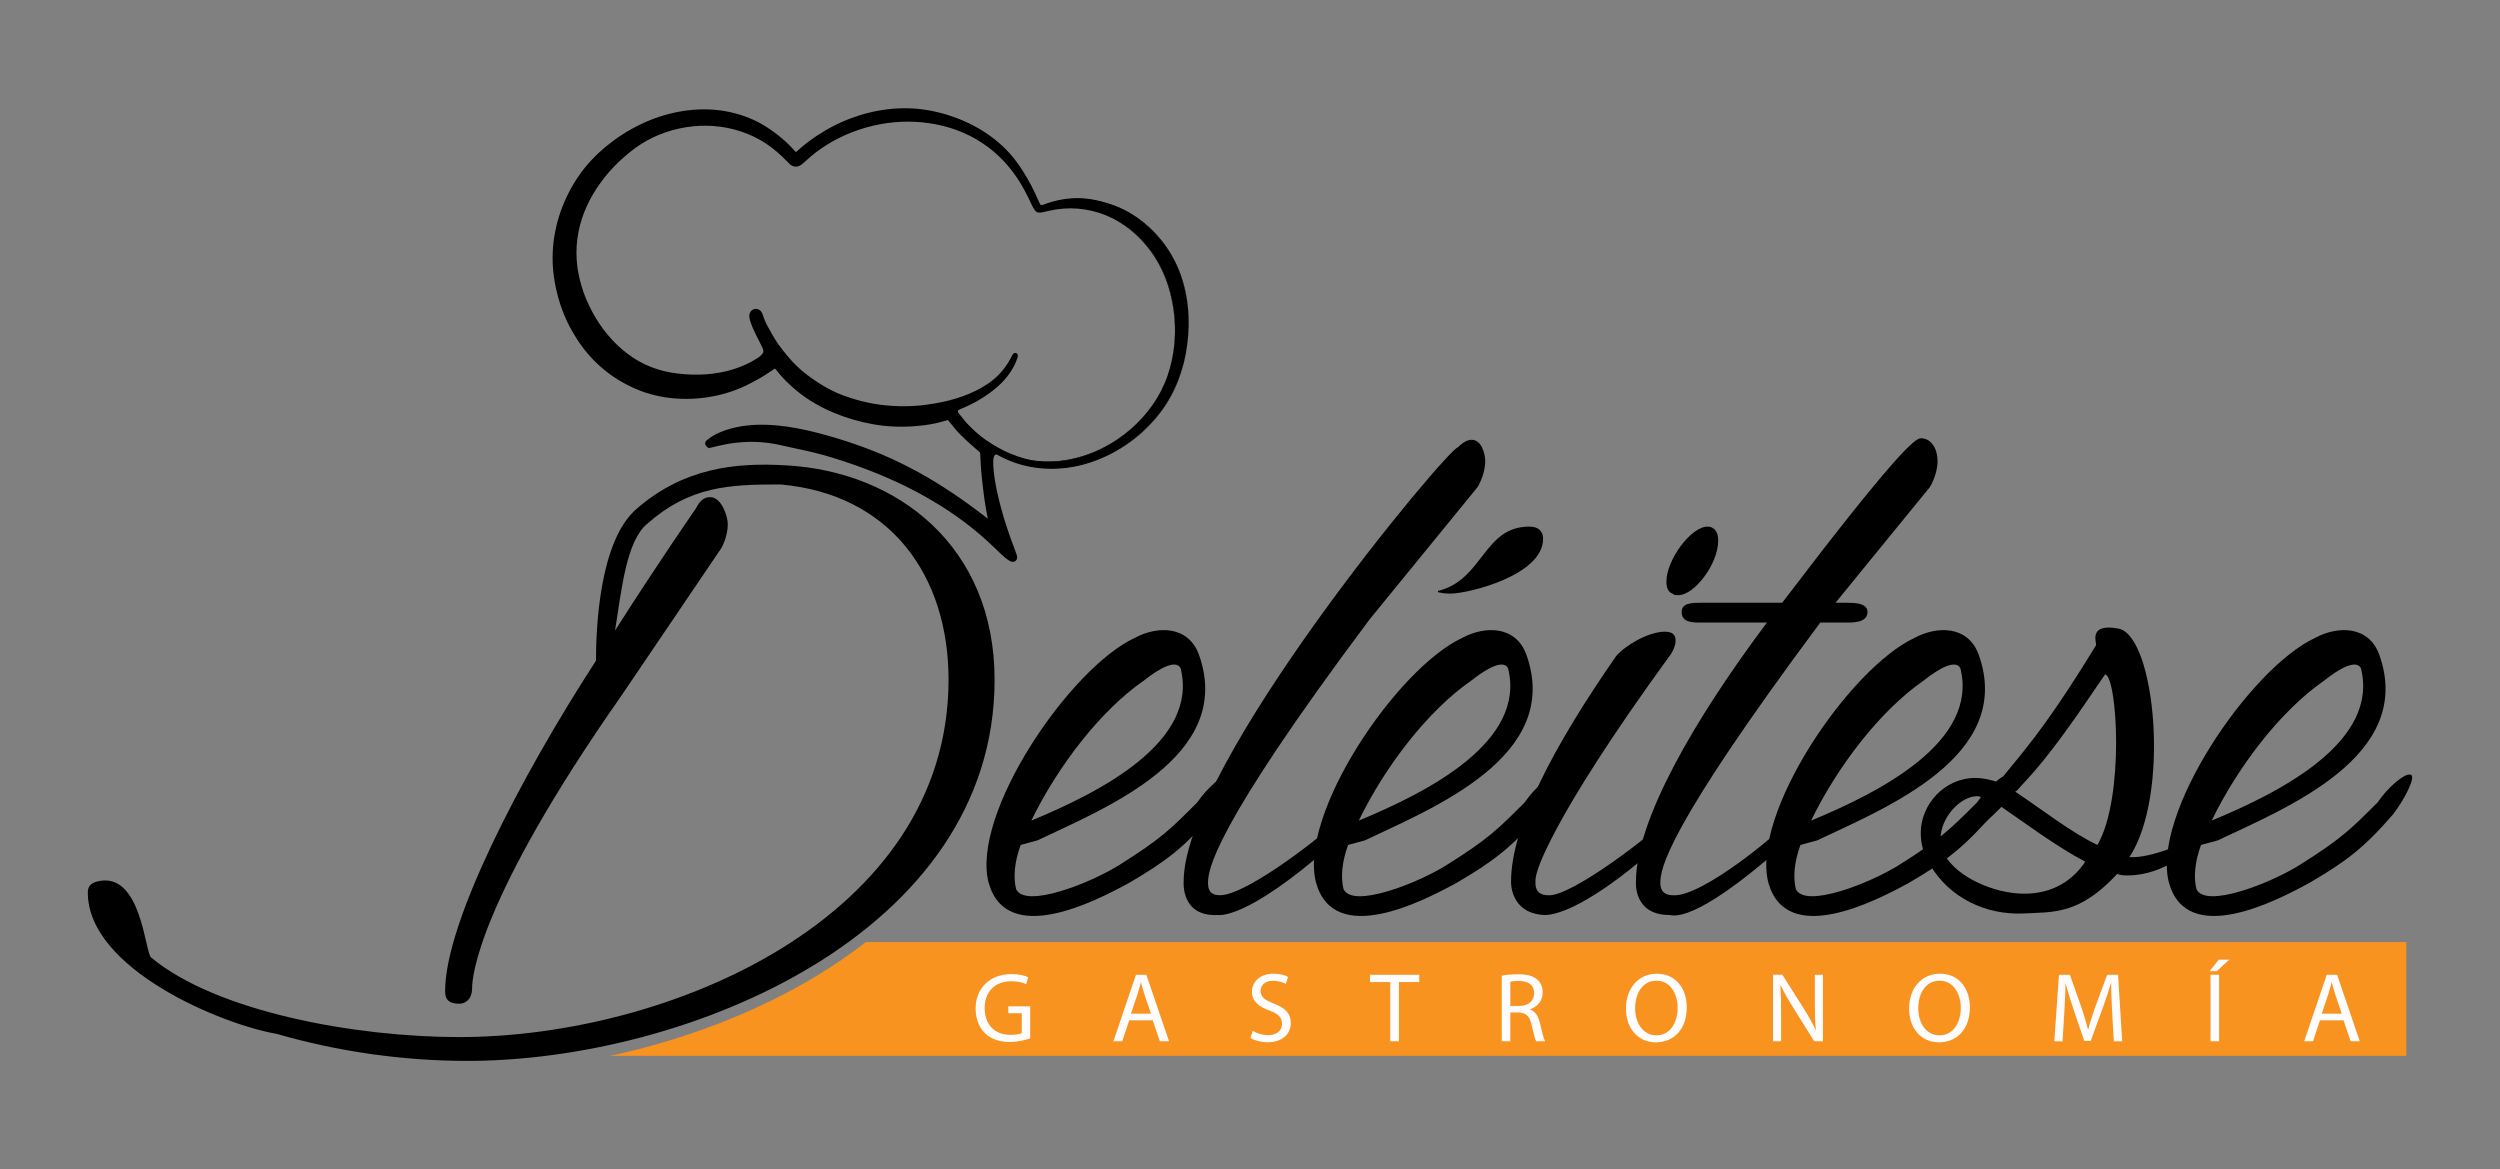 <?xml version="1.0" encoding="utf-8"?>
<!-- Generator: Adobe Illustrator 15.0.0, SVG Export Plug-In . SVG Version: 6.00 Build 0)  -->
<!DOCTYPE svg PUBLIC "-//W3C//DTD SVG 1.1//EN" "http://www.w3.org/Graphics/SVG/1.1/DTD/svg11.dtd">
<svg version="1.1" id="Capa_1" xmlns="http://www.w3.org/2000/svg" xmlns:xlink="http://www.w3.org/1999/xlink" x="0px" y="0px"
	 width="185.442px" height="86.721px" viewBox="0 0 185.442 86.721" enable-background="new 0 0 185.442 86.721"
	 xml:space="preserve">
<rect x="0" y="0" width="185.442" height="86.721" fill="#808080" stroke="none"/>
<g>
	<g>
		<path d="M91.302,57.478c0.339,0.227-0.565,1.922-1.355,2.937c-2.146,2.486-3.502,3.503-6.214,5.085
			c-2.486,1.356-9.039,4.746-10.394,0c-1.356-5.085,5.987-15.93,10.846-18.19c1.694-0.903,3.954-0.903,4.745,1.243
			c2.711,7.57-7.005,11.412-11.977,13.784c-0.452,0.113-0.79,0.225-1.243,0.337c-0.452,1.244-0.564,2.374-0.339,3.278
			c0.678,1.469,5.537-0.452,7.683-1.808c3.05-1.921,3.729-2.598,5.762-4.632C89.495,58.495,90.851,57.252,91.302,57.478z
			 M76.501,60.867c5.198-2.146,12.429-5.874,11.073-11.298c-0.339-0.678-1.581,0-2.712,0.904
			C81.586,52.733,78.422,56.914,76.501,60.867z"/>
		<path d="M89.607,65.5c0,0.792,0.451,0.904,0.903,0.904c2.034,0,8.136-4.858,8.136-5.084c0.113-0.112,0.791-0.226,0.791,0.113
			c0.112,0.678-0.791,1.356-0.791,1.356c-6.214,5.423-8.136,5.084-8.361,5.084c-2.712,0.113-2.485-2.486-2.485-2.486
			c0-8.7,19.659-32.2,20.336-32.2c0.452-0.452,0.79-0.565,1.017-0.565c0.791,0,1.017,1.129,1.017,1.582
			c0,1.017-0.564,1.921-0.564,1.921l-8.022,9.829C89.833,61.659,89.607,64.596,89.607,65.5z"/>
		<path d="M115.591,57.478c0.338,0.227-0.565,1.922-1.356,2.937c-2.147,2.486-3.502,3.503-6.214,5.085
			c-2.485,1.356-9.039,4.746-10.394,0c-1.355-5.085,5.989-15.93,10.847-18.19c1.694-0.903,3.954-0.903,4.745,1.243
			c2.71,7.57-7.005,11.412-11.977,13.784c-0.452,0.113-0.79,0.225-1.243,0.337c-0.452,1.244-0.566,2.374-0.339,3.278
			c0.678,1.469,5.536-0.452,7.683-1.808c3.05-1.921,3.729-2.598,5.761-4.632C113.783,58.495,115.14,57.252,115.591,57.478z
			 M100.791,60.867c5.198-2.146,12.429-5.874,11.072-11.298c-0.339-0.678-1.581,0-2.711,0.904
			C105.875,52.733,102.711,56.914,100.791,60.867z M107.57,44.033c-0.565,0-0.904-0.113-0.904-0.113c0-0.113,0-0.113,0.113-0.113
			c3.276-0.903,3.276-4.745,6.667-4.745c0.677,0,1.016,0.339,1.016,0.904C114.461,42.677,108.925,44.033,107.57,44.033z"/>
		<path d="M123.499,46.857c0.564,0,0.791,0.226,0.791,0.678s-0.339,1.017-0.453,1.129c-9.039,12.429-9.829,16.044-9.829,16.044
			c-0.113,0.339-0.113,0.565-0.113,0.791c0,0.792,0.564,0.904,0.903,0.904c1.695,0.226,8.135-4.858,8.135-5.084
			c0.227-0.112,0.452-0.112,0.565-0.112c0.112,0,0.226,0.112,0.226,0.225c0,0.452-0.792,1.356-0.792,1.356
			c-5.875,5.197-8.135,5.084-8.361,5.084c-2.597-0.114-2.485-2.486-2.485-2.486c0-4.067,3.163-10.056,7.795-16.722
			C120.562,47.875,122.255,46.857,123.499,46.857z M123.611,43.129c0-1.581,1.808-4.067,3.051-4.067c0.452,0,0.79,0.339,0.79,1.016
			c0,1.808-1.807,4.069-2.937,4.069c-0.226,0-0.338,0-0.453-0.114C123.725,43.92,123.611,43.581,123.611,43.129z"/>
		<path d="M143.722,34.204c0,1.017-0.566,1.921-0.566,1.921l-7.004,8.586h0.791c0.565,0,1.582,0,1.582,0.678
			c0,0.791-1.017,0.791-1.582,0.791h-1.921c-11.524,15.479-11.863,18.304-11.863,19.319c0,0.792,0.565,0.904,0.904,0.904
			c2.146,0.226,8.135-4.858,8.135-5.084c0.227-0.112,0.452-0.112,0.564-0.112c0.113,0,0.227,0.112,0.227,0.225
			c0,0.678-0.792,1.356-0.792,1.356c-6.666,5.875-8.135,5.084-8.361,5.084c-2.711,0-2.485-2.486-2.485-2.486
			c0-4.52,4.293-11.975,9.716-19.207h-4.858c-0.677,0-1.469,0-1.469-0.791c0-0.678,0.792-0.678,1.469-0.678h5.988
			c8.248-10.846,9.829-12.202,10.281-12.202C143.27,32.509,143.722,33.299,143.722,34.204z"/>
		<path d="M149.143,57.478c0.338,0.227-0.564,1.922-1.355,2.937c-2.147,2.486-3.503,3.503-6.214,5.085
			c-2.486,1.356-9.039,4.746-10.395,0c-1.356-5.085,5.988-15.93,10.846-18.19c1.695-0.903,3.955-0.903,4.746,1.243
			c2.71,7.57-7.005,11.412-11.977,13.784c-0.452,0.113-0.791,0.225-1.243,0.337c-0.452,1.244-0.564,2.374-0.339,3.278
			c0.678,1.469,5.536-0.452,7.683-1.808c3.05-1.921,3.729-2.598,5.762-4.632C147.335,58.495,148.691,57.252,149.143,57.478z
			 M134.342,60.867c5.198-2.146,12.429-5.874,11.072-11.298c-0.338-0.678-1.582,0-2.711,0.904
			C139.426,52.733,136.263,56.914,134.342,60.867z"/>
		<path d="M142.476,61.771c0-2.034,1.694-4.066,4.067-4.066c0.451,0,1.13,0.113,1.695,0.338c1.469-1.921,3.164-3.503,7.231-10.168
			c0.111-0.113-0.679-1.695,1.694-1.244c2.711,0.566,3.841,12.315,0.791,16.947c1.694,0.114,4.406-1.242,4.745-1.242
			c0.113,0,0.113,0,0.113,0.113c0,0.451-2.259,2.485-4.97,2.485c-0.226,0-0.565,0-0.791-0.114c-2.825,3.052-4.746,2.825-7.004,2.938
			c-2.712,0.114-5.424-1.129-6.892-3.615C142.701,63.353,142.476,62.674,142.476,61.771z M146.656,59.06
			c-1.242,0-2.712,1.582-2.712,3.163c0,0.227,0,0.339,0.113,0.565c0.791-1.017,2.034-2.374,3.164-3.616
			C146.995,59.172,146.883,59.06,146.656,59.06z M144.283,63.466c0.904,1.582,3.616,2.826,5.876,2.826
			c2.146,0,3.614-1.018,4.519-2.374c-2.147-1.13-4.406-2.824-6.214-4.067C146.995,61.319,145.414,62.674,144.283,63.466z
			 M149.481,58.721c2.034,1.356,4.18,3.05,6.1,3.953c2.036-3.501,1.47-12.539,0.566-12.652c-1.92,2.824-3.955,5.875-6.1,8.134
			C149.819,58.382,149.707,58.609,149.481,58.721z"/>
		<path d="M178.855,57.478c0.34,0.227-0.565,1.922-1.355,2.937c-2.147,2.486-3.502,3.503-6.214,5.085
			c-2.486,1.356-9.039,4.746-10.395,0c-1.355-5.085,5.989-15.93,10.846-18.19c1.696-0.903,3.956-0.903,4.746,1.243
			c2.712,7.57-7.004,11.412-11.976,13.784c-0.452,0.113-0.792,0.225-1.242,0.337c-0.453,1.244-0.565,2.374-0.34,3.278
			c0.677,1.469,5.536-0.452,7.683-1.808c3.05-1.921,3.727-2.598,5.761-4.632C177.048,58.495,178.403,57.252,178.855,57.478z
			 M164.055,60.867c5.197-2.146,12.428-5.874,11.072-11.298c-0.338-0.678-1.582,0-2.711,0.904
			C169.139,52.733,165.975,56.914,164.055,60.867z"/>
	</g>
	<g>
		<path fill="#F7931E" d="M64.225,69.881c-1.2,0.931-2.413,1.751-3.584,2.463c-4.493,2.733-9.856,4.786-15.375,5.976h133.227v-8.439
			H64.225z"/>
	</g>
	<g>
		<g>
			<g>
				<path d="M88.067,25.546c0.117-0.885,0.133-1.783,0.048-2.68c-0.042-0.445-0.114-0.89-0.212-1.333
					c-0.103-0.439-0.23-0.875-0.392-1.297c-0.165-0.424-0.355-0.839-0.581-1.237c-0.115-0.198-0.235-0.389-0.366-0.582
					c-0.058-0.083-0.131-0.184-0.197-0.276c-0.068-0.091-0.137-0.181-0.207-0.27c-0.572-0.704-1.242-1.33-2.002-1.834
					c-0.38-0.249-0.781-0.465-1.198-0.644c-0.202-0.086-0.408-0.162-0.619-0.229c-1.336-0.421-2.365-0.558-3.734-0.291
					c-1.913,0.377-1.11,0.967-2.1-0.964c-0.424-0.826-0.919-1.624-1.521-2.332c-1.215-1.42-2.875-2.394-4.647-2.941
					c-0.78-0.244-1.601-0.406-2.417-0.465c-2.627-0.19-5.289,0.66-7.44,2.181c-2.208,1.561-0.768,1.479-2.891-0.16
					c-0.511-0.393-1.038-0.744-1.619-1.024c-0.919-0.439-2.016-0.72-3.029-0.788c-3.233-0.22-6.425,1.246-8.643,3.507
					c-1.443,1.469-2.416,3.458-2.773,5.439c-0.179,0.991-0.205,2.015-0.063,3.039c0.137,1.01,0.414,2,0.815,2.938
					c0.206,0.468,0.442,0.922,0.709,1.36c0.233,0.384,0.499,0.758,0.783,1.108c1.075,1.323,2.467,2.287,4.068,2.861
					c2.257,0.808,5.078,0.606,7.233-0.432c1.334-0.642,1.938-1.139,2.202-1.303c0.302-0.189,0.462-0.02,0.66,0.23
					c0.388,0.495,0.793,0.901,1.268,1.313c0.776,0.676,1.672,1.219,2.615,1.628c0.942,0.408,1.934,0.712,2.952,0.902
					c1.014,0.189,1.9,0.226,2.949,0.169c0.527-0.033,1.216-0.119,1.724-0.243c0.262-0.065,0.403-0.106,0.691-0.19
					c0.204-0.056,0.322-0.064,0.478,0.084c0.102,0.096,0.596,0.73,0.702,0.851c0.107,0.117,0.22,0.234,0.334,0.348
					c0.396,0.393,0.807,0.752,1.228,1.117c0.522,0.454,0.057,0.131,0.631,4.169c0.06,0.426,0.308,1.702,0.338,1.884
					c0.03,0.188-0.012,0.291-0.21,0.163c-0.097-0.064-0.64-0.517-0.802-0.641c-0.335-0.262-0.678-0.523-1.02-0.776
					c-0.345-0.254-0.691-0.503-1.044-0.747c-1.502-1.039-3.089-1.969-4.751-2.749c-0.832-0.39-1.682-0.739-2.55-1.053
					c-0.87-0.312-1.739-0.586-2.621-0.832c-0.884-0.244-1.785-0.45-2.705-0.576c-0.919-0.126-1.859-0.177-2.802-0.065
					c-0.471,0.054-0.942,0.149-1.396,0.299c-0.116,0.038-0.228,0.076-0.344,0.125c-0.105,0.042-0.223,0.089-0.333,0.146
					c-0.226,0.113-0.44,0.249-0.639,0.41c-0.394,0.323,2.093-0.884,5.39-0.079c1.104,0.267,2.231,0.473,3.316,0.799
					c0.957,0.291,1.909,0.615,2.849,0.978c3.274,1.256,6.414,2.991,9.005,5.366c1.178,1.083,1.782,1.871,2.089,1.591
					c0.129-0.113,0.072-0.294,0.017-0.436c-0.066-0.176-0.128-0.347-0.189-0.527c-0.185-0.527-0.381-1.047-0.546-1.582
					c-0.187-0.596-0.362-1.197-0.511-1.805c-0.145-0.608-0.276-1.225-0.363-1.849c-0.025-0.157-0.033-0.318-0.045-0.479
					c-0.022-0.254-0.151-1.471,0.417-1.136c0.112,0.067,0.224,0.126,0.341,0.185c0.783,0.387,1.635,0.646,2.507,0.763
					c0.874,0.116,1.765,0.093,2.632-0.056c1.741-0.304,3.382-1.086,4.757-2.201c0.688-0.557,1.31-1.202,1.842-1.915
					c0.529-0.716,0.966-1.511,1.284-2.349C87.74,27.305,87.953,26.431,88.067,25.546z M86.612,27.843
					c-0.527,1.551-1.507,2.938-2.765,4.022c-1.252,1.08-2.776,1.872-4.407,2.208c-0.814,0.173-1.656,0.228-2.486,0.152
					c-0.828-0.078-1.59-0.34-2.357-0.682c-0.385-0.168-0.753-0.375-1.109-0.603c-0.358-0.226-0.705-0.471-1.039-0.734
					c-0.335-0.259-0.629-0.521-0.912-0.832c-0.211-0.231-0.833-0.857-0.455-1.065c0.21-0.113,0.392-0.158,0.607-0.271
					c0.222-0.116,0.445-0.214,0.66-0.343c0.436-0.256,0.857-0.53,1.252-0.845c0.122-0.095,0.235-0.197,0.348-0.3
					c0.294-0.274,0.558-0.583,0.795-0.91c0.243-0.337,0.443-0.682,0.578-1.145c0.061-0.21-0.032-0.225-0.115-0.047
					c-0.05,0.105-0.109,0.218-0.164,0.319c-0.134,0.245-0.284,0.473-0.45,0.691c-0.652,0.87-1.537,1.447-2.523,1.882
					c-0.441,0.199-0.899,0.375-1.367,0.505c-0.606,0.17-1.229,0.296-1.852,0.392c-1.086,0.169-2.204,0.189-3.304,0.085
					c-1.107-0.109-2.22-0.375-3.267-0.77c-0.912-0.334-1.962-0.978-2.733-1.568c-0.386-0.296-0.746-0.619-1.078-0.979
					c-0.333-0.358-0.651-0.737-0.949-1.133c-0.299-0.394-0.528-0.796-0.775-1.226c-0.061-0.103-0.119-0.205-0.174-0.312
					c-0.122-0.222-0.227-0.452-0.315-0.694c-0.026-0.072-0.071-0.271-0.138-0.315c-0.085-0.054-0.135,0.034-0.129,0.115
					c0.011,0.117,0.047,0.229,0.088,0.34c0.048,0.135,0.081,0.226,0.139,0.357c0.21,0.491,0.477,0.954,0.713,1.432
					c0.133,0.27,0.199,0.593,0.016,0.86c-0.184,0.267-0.416,0.435-0.692,0.605c-0.535,0.332-1.113,0.582-1.711,0.779
					c-0.374,0.121-0.754,0.208-1.137,0.277c-1.343,0.243-2.753,0.207-4.085-0.071c-0.901-0.187-1.752-0.537-2.52-1.031
					c-1.542-0.978-2.755-2.455-3.549-4.124c-0.397-0.838-0.688-1.729-0.847-2.644c-0.65-3.813,1.308-7.226,4.279-9.472
					c3.203-2.422,7.97-2.523,11.112,0.207c0.472,0.412,0.667,0.627,0.953,0.925c0.356,0.371,0.525,0.049,1.165-0.484
					c2.09-1.746,4.951-2.682,7.647-2.593c3.574,0.115,6.784,1.812,8.58,5.352c0.953,1.878,0.473,1.607,1.959,1.343
					c1.56-0.282,3.106-0.036,4.498,0.676c0.354,0.183,0.696,0.401,1.019,0.642c0.645,0.481,1.213,1.065,1.693,1.715
					c0.971,1.284,1.53,2.836,1.754,4.456C87.286,24.604,87.144,26.294,86.612,27.843z"/>
			</g>
			<g>
				<path d="M88.067,25.546c0.241-1.932,0.044-3.947-0.751-5.733c-0.791-1.778-2.19-3.292-3.924-4.175
					c-0.433-0.222-0.888-0.391-1.358-0.523c-0.467-0.134-0.942-0.243-1.425-0.292c-0.962-0.101-1.951,0.027-2.863,0.34l-0.346,0.13
					c-0.06,0.014-0.128,0.04-0.214,0.016c-0.083-0.033-0.123-0.1-0.152-0.152c-0.12-0.226-0.204-0.45-0.311-0.668
					c-0.204-0.441-0.434-0.873-0.681-1.29c-0.492-0.836-1.078-1.624-1.793-2.277c-1.425-1.321-3.274-2.127-5.168-2.483
					c-1.906-0.355-3.887-0.122-5.689,0.559c-0.902,0.339-1.763,0.788-2.557,1.33c-0.397,0.272-0.781,0.566-1.14,0.882l-0.272,0.245
					c-0.048,0.041-0.095,0.083-0.158,0.128c-0.032,0.023-0.069,0.048-0.126,0.07c-0.054,0.021-0.146,0.029-0.214,0.003
					c-0.131-0.051-0.171-0.111-0.224-0.157l-0.13-0.137c-0.082-0.09-0.163-0.175-0.247-0.26c-0.336-0.333-0.708-0.634-1.1-0.917
					c-0.387-0.279-0.791-0.538-1.214-0.748c-0.848-0.415-1.784-0.668-2.724-0.776c-1.893-0.194-3.827,0.234-5.525,1.087
					c-0.852,0.423-1.65,0.955-2.377,1.57c-0.728,0.622-1.375,1.313-1.896,2.101c-1.045,1.57-1.674,3.435-1.725,5.311
					c-0.043,1.868,0.481,3.765,1.396,5.392c0.916,1.642,2.314,2.984,4.012,3.764c1.678,0.809,3.618,0.969,5.453,0.631
					c0.922-0.172,1.793-0.472,2.628-0.919c0.421-0.216,0.828-0.452,1.217-0.713l0.293-0.201c0.104-0.069,0.188-0.142,0.35-0.229
					c0.123-0.063,0.234-0.1,0.396-0.106c0.159-0.003,0.326,0.057,0.429,0.125c0.209,0.141,0.29,0.271,0.37,0.363
					c0.3,0.376,0.602,0.698,0.953,1.015l0.257,0.229l0.281,0.232c0.179,0.141,0.359,0.273,0.553,0.404
					c0.77,0.523,1.619,0.923,2.509,1.234c0.894,0.313,1.798,0.542,2.737,0.659c0.924,0.11,1.873,0.101,2.807-0.011
					c0.233-0.027,0.466-0.062,0.689-0.104c0.222-0.044,0.438-0.102,0.673-0.169c0.12-0.034,0.219-0.066,0.391-0.103
					c0.098-0.019,0.23-0.035,0.385,0.005c0.15,0.036,0.278,0.119,0.349,0.186c0.167,0.153,0.214,0.237,0.301,0.335l0.231,0.288
					c0.29,0.389,0.6,0.673,0.96,1.017l0.533,0.479l0.272,0.241c0.049,0.043,0.101,0.088,0.166,0.157
					c0.067,0.065,0.154,0.187,0.197,0.308c0.077,0.244,0.063,0.365,0.074,0.497l0.016,0.369c0.01,0.24,0.025,0.478,0.043,0.715
					c0.036,0.477,0.085,0.958,0.142,1.437c0.105,0.977,0.283,1.865,0.463,2.892c0.008,0.063,0.01,0.111,0.002,0.197
					c-0.007,0.042-0.015,0.095-0.045,0.166c-0.024,0.065-0.094,0.172-0.203,0.235c-0.107,0.066-0.229,0.079-0.295,0.072
					c-0.081-0.005-0.123-0.021-0.166-0.032c-0.081-0.031-0.125-0.059-0.169-0.086c-0.085-0.056-0.139-0.101-0.187-0.138
					l-0.145-0.117l-0.561-0.454c-0.387-0.303-0.768-0.592-1.157-0.877c-0.782-0.576-1.579-1.118-2.397-1.626
					c-1.635-1.013-3.368-1.899-5.161-2.593c-0.894-0.347-1.819-0.655-2.742-0.928c-0.93-0.278-1.858-0.505-2.805-0.655
					c-0.947-0.147-1.897-0.211-2.835-0.116c-0.468,0.045-0.926,0.136-1.372,0.276c-0.441,0.14-0.861,0.323-1.207,0.602l-0.029,0.023
					c-0.015,0.008-0.011,0.018,0.027-0.038c0.161-0.348-0.405-0.53-0.238-0.428c-0.01,0.003,0.003,0,0.011,0l0.162-0.035l0.36-0.082
					c0.243-0.055,0.488-0.102,0.736-0.142c0.494-0.077,0.994-0.121,1.497-0.13c0.996-0.024,2.013,0.108,2.962,0.366
					c0.942,0.23,1.904,0.424,2.854,0.707c0.94,0.285,1.87,0.604,2.786,0.956c1.831,0.703,3.616,1.546,5.291,2.571
					c1.677,1.019,3.25,2.221,4.636,3.609c0.349,0.335,0.682,0.716,1.062,0.969c0.097,0.06,0.191,0.085,0.241,0.047
					c0.067-0.043,0.076-0.12,0.048-0.229l-0.237-0.684c-0.326-0.92-0.633-1.852-0.885-2.8c-0.242-0.946-0.469-1.9-0.545-2.884
					c-0.021-0.243-0.04-0.491-0.019-0.741c0.01-0.125,0.026-0.254,0.088-0.376c0.031-0.063,0.088-0.128,0.168-0.149
					c0.084-0.023,0.158,0.002,0.218,0.028c0.431,0.247,0.867,0.446,1.326,0.604c1.837,0.645,3.886,0.569,5.719-0.075
					c1.838-0.639,3.497-1.795,4.737-3.298C87.075,29.367,87.814,27.479,88.067,25.546z M88.067,25.546
					c-0.241,1.935-0.969,3.831-2.223,5.341c-1.236,1.516-2.895,2.686-4.74,3.343c-1.842,0.658-3.911,0.751-5.778,0.108
					c-0.464-0.155-0.921-0.363-1.34-0.599c-0.217-0.126-0.295,0.179-0.306,0.399c-0.016,0.239,0,0.478,0.024,0.722
					c0.081,0.964,0.313,1.921,0.561,2.859c0.254,0.94,0.565,1.861,0.91,2.776c0.08,0.234,0.168,0.449,0.252,0.695
					c0.017,0.067,0.029,0.14,0.017,0.223c-0.015,0.085-0.068,0.164-0.137,0.209c-0.072,0.055-0.174,0.063-0.249,0.047
					c-0.076-0.016-0.139-0.047-0.198-0.081c-0.439-0.285-0.757-0.648-1.118-0.979c-1.395-1.358-2.967-2.519-4.641-3.501
					c-1.674-0.985-3.447-1.793-5.273-2.46c-0.912-0.334-1.836-0.636-2.769-0.902c-0.928-0.259-1.884-0.437-2.841-0.654
					c-0.94-0.237-1.882-0.344-2.836-0.311c-0.475,0.017-0.949,0.07-1.419,0.15c-0.234,0.041-0.466,0.09-0.701,0.145l-0.35,0.087
					c-0.062,0.015-0.12,0.031-0.197,0.044c-0.021,0.004-0.04,0.007-0.08,0.01c0.142,0.108-0.48-0.08-0.292-0.464
					c0.055-0.08,0.083-0.09,0.089-0.101l0.043-0.033c0.414-0.343,0.902-0.562,1.386-0.724c0.484-0.161,0.99-0.269,1.491-0.325
					c1.004-0.121,2.021-0.066,3.003,0.073c0.984,0.139,1.96,0.363,2.905,0.631c0.954,0.265,1.887,0.561,2.818,0.907
					c1.863,0.687,3.641,1.553,5.329,2.593c0.843,0.516,1.667,1.068,2.461,1.646c0.4,0.288,0.797,0.588,1.183,0.885l0.58,0.464
					l0.139,0.112l0.106,0.079c0.008,0.006,0.018,0.01-0.006,0c-0.016,0-0.097-0.057-0.284,0.041
					c-0.083,0.046-0.132,0.132-0.147,0.165c-0.019,0.046-0.019,0.063-0.023,0.077c-0.002,0.027,0,0.014,0,0.016
					c-0.167-0.894-0.374-1.922-0.481-2.889c-0.061-0.488-0.115-0.98-0.156-1.478c-0.021-0.247-0.036-0.495-0.048-0.745l-0.017-0.362
					c-0.004-0.109-0.02-0.236-0.022-0.227c0,0.007,0.016,0.026-0.004,0.003c-0.019-0.019-0.058-0.053-0.101-0.093l-0.279-0.24
					l-0.559-0.497c-0.35-0.326-0.759-0.711-1.054-1.107l-0.229-0.281c-0.071-0.086-0.167-0.202-0.183-0.213
					c-0.018-0.017,0,0.007,0.032,0.011c0.038,0.006,0.044,0.002,0.023,0.006c-0.066,0.015-0.2,0.055-0.314,0.089
					c-0.235,0.067-0.49,0.139-0.747,0.188c-0.254,0.051-0.505,0.09-0.756,0.123c-1.006,0.125-2.023,0.14-3.038,0.028
					c-1.001-0.119-2.005-0.36-2.951-0.694c-0.95-0.339-1.88-0.783-2.725-1.362c-0.208-0.144-0.417-0.302-0.625-0.464l-0.282-0.236
					l-0.288-0.259c-0.372-0.339-0.737-0.734-1.044-1.127c-0.071-0.093-0.142-0.164-0.138-0.156c0.001,0.002,0.046,0.021,0.082,0.02
					c0.043-0.004,0.034-0.004,0.05-0.011c-0.058,0.026-0.164,0.105-0.263,0.171l-0.313,0.211c-0.423,0.28-0.865,0.532-1.313,0.759
					c-0.891,0.472-1.888,0.811-2.887,0.99c-1.995,0.358-4.14,0.17-5.99-0.736c-0.922-0.438-1.781-1.02-2.518-1.729
					c-0.187-0.177-0.361-0.355-0.536-0.555c-0.091-0.098-0.165-0.19-0.245-0.283c-0.085-0.103-0.158-0.201-0.239-0.302
					c-0.152-0.2-0.299-0.411-0.444-0.63c-0.129-0.201-0.266-0.429-0.389-0.644c-0.505-0.894-0.866-1.832-1.108-2.819
					c-0.243-0.988-0.362-1.992-0.318-3.014c0.089-2.035,0.792-4.002,1.933-5.662c0.571-0.833,1.282-1.57,2.05-2.203
					c0.774-0.635,1.621-1.18,2.524-1.613c1.8-0.867,3.835-1.286,5.836-1.05c0.997,0.129,1.969,0.409,2.869,0.867
					c0.449,0.231,0.866,0.505,1.266,0.804c0.395,0.295,0.782,0.615,1.131,0.977c0.087,0.088,0.173,0.183,0.254,0.273l0.119,0.131
					c0.032,0.037,0.081,0.07,0.065,0.062c-0.01-0.003-0.036-0.002-0.035,0c0,0,0.017-0.008,0.035-0.02
					c0.037-0.026,0.081-0.063,0.125-0.1l0.277-0.242c0.379-0.323,0.777-0.619,1.192-0.891c0.826-0.546,1.715-0.994,2.647-1.325
					c1.856-0.67,3.9-0.879,5.837-0.485c1.927,0.392,3.778,1.25,5.224,2.592c0.726,0.67,1.311,1.473,1.804,2.32
					c0.247,0.422,0.474,0.855,0.677,1.303c0.105,0.222,0.194,0.454,0.302,0.662c0.058,0.115,0.117,0.132,0.238,0.086l0.343-0.124
					c0.934-0.314,1.929-0.439,2.909-0.331c0.489,0.055,0.969,0.167,1.438,0.307c0.471,0.134,0.932,0.309,1.367,0.536
					c1.745,0.9,3.14,2.432,3.925,4.223C88.137,21.597,88.32,23.615,88.067,25.546z"/>
				<path d="M86.612,27.843c-0.928,2.73-3.213,4.903-5.905,5.888c-1.349,0.482-2.816,0.699-4.247,0.467
					c-1.421-0.269-2.742-0.942-3.89-1.809c-0.584-0.429-1.115-0.917-1.559-1.513c-0.05-0.077-0.1-0.165-0.125-0.267
					c-0.032-0.096-0.017-0.254,0.089-0.336c0.179-0.123,0.347-0.17,0.508-0.244c0.312-0.152,0.643-0.311,0.938-0.501
					c0.602-0.372,1.19-0.786,1.667-1.3c0.464-0.515,0.901-1.096,1.079-1.756c0.01-0.037,0.019-0.079,0.017-0.086
					c0.001-0.002-0.003-0.002,0.003,0.014c-0.002-0.002,0.027,0.072,0.101,0.081c0.074,0.004,0.077-0.014,0.088-0.016
					c0.004-0.002,0.004-0.004,0.001,0c-0.019,0.021-0.068,0.133-0.105,0.204c-0.085,0.168-0.166,0.325-0.267,0.484
					c-0.196,0.32-0.416,0.608-0.671,0.884c-0.51,0.541-1.127,0.966-1.78,1.3c-1.3,0.678-2.75,1.025-4.183,1.215
					c-1.464,0.172-2.924,0.125-4.372-0.182c-0.721-0.148-1.42-0.36-2.109-0.627c-0.697-0.289-1.333-0.651-1.949-1.056
					c-0.302-0.198-0.616-0.428-0.891-0.649c-0.296-0.241-0.568-0.492-0.827-0.762c-0.5-0.539-0.982-1.085-1.394-1.728
					c-0.202-0.319-0.379-0.618-0.565-0.944c-0.172-0.296-0.369-0.725-0.456-1.016c0,0.002-0.008-0.018,0.002,0.006
					c0.003-0.001,0.035,0.06,0.128,0.102c-0.003-0.007-0.055-0.015,0.062,0.019c0.086,0.013,0.15,0,0.208-0.025
					c0.111-0.052,0.15-0.131,0.165-0.165c0.035-0.071,0.011-0.166,0.025-0.08c0.009,0.055,0.012,0.04,0.019,0.075
					c0.01,0.03,0.021,0.064,0.037,0.102l0.046,0.124l0.092,0.229c0.14,0.314,0.297,0.611,0.469,0.933l0.254,0.493
					c0.093,0.192,0.181,0.437,0.168,0.721c-0.005,0.141-0.042,0.293-0.108,0.429c-0.017,0.033-0.036,0.067-0.056,0.099l-0.036,0.055
					l-0.021,0.027c-0.024,0.034-0.052,0.072-0.098,0.123c-0.157,0.188-0.323,0.319-0.494,0.435
					c-0.083,0.058-0.162,0.109-0.248,0.159c-0.077,0.048-0.149,0.094-0.237,0.141c-0.176,0.099-0.34,0.183-0.514,0.264
					c-0.347,0.16-0.686,0.294-1.057,0.415c-1.437,0.449-2.964,0.56-4.447,0.38c-0.736-0.093-1.491-0.241-2.202-0.524
					c-0.71-0.27-1.388-0.663-1.986-1.105c-1.221-0.905-2.193-2.096-2.909-3.411c-0.702-1.313-1.171-2.785-1.26-4.297
					c-0.094-1.516,0.218-3.047,0.853-4.411c0.627-1.371,1.561-2.575,2.648-3.583c0.555-0.501,1.116-0.961,1.767-1.366
					c0.64-0.395,1.328-0.713,2.042-0.946c2.839-0.945,6.156-0.482,8.514,1.393c0.296,0.234,0.565,0.479,0.831,0.739
					c0.132,0.13,0.261,0.265,0.384,0.397c0.06,0.063,0.128,0.138,0.166,0.174c0.042,0.036,0.046,0.024,0.014,0.024
					c-0.025,0.007,0.021-0.003,0.075-0.043c0.056-0.04,0.121-0.095,0.186-0.15c0.132-0.116,0.271-0.239,0.415-0.357
					c0.279-0.228,0.587-0.457,0.892-0.655c1.233-0.809,2.614-1.37,4.046-1.675c1.434-0.311,2.914-0.349,4.359-0.105
					c1.44,0.24,2.838,0.773,4.038,1.609c1.204,0.828,2.187,1.951,2.897,3.21c0.18,0.317,0.339,0.641,0.493,0.967
					c0.157,0.321,0.286,0.672,0.46,0.955c0.049,0.066,0.095,0.107,0.16,0.118c0.065,0.014,0.152,0.003,0.237-0.011l0.524-0.107
					c0.354-0.073,0.714-0.124,1.076-0.146c1.447-0.089,2.914,0.283,4.143,1.04c1.23,0.757,2.218,1.87,2.921,3.118
					c0.697,1.262,1.068,2.682,1.187,4.111C87.249,25.032,87.079,26.487,86.612,27.843z M86.612,27.843
					c0.462-1.358,0.625-2.813,0.506-4.24c-0.125-1.424-0.502-2.842-1.202-4.094c-0.702-1.244-1.707-2.327-2.932-3.062
					c-1.223-0.733-2.672-1.081-4.09-0.974c-0.352,0.025-0.704,0.081-1.052,0.157l-0.526,0.118c-0.09,0.016-0.186,0.034-0.297,0.018
					c-0.119-0.016-0.213-0.104-0.27-0.181c-0.209-0.326-0.33-0.652-0.498-0.972c-0.158-0.319-0.322-0.635-0.505-0.94
					c-0.723-1.22-1.703-2.288-2.883-3.063c-1.173-0.783-2.531-1.267-3.924-1.468c-1.388-0.208-2.826-0.139-4.189,0.186
					c-1.367,0.323-2.676,0.891-3.827,1.682c-0.291,0.2-0.558,0.405-0.827,0.636c-0.133,0.111-0.258,0.229-0.395,0.353
					c-0.069,0.063-0.14,0.127-0.229,0.192c-0.089,0.064-0.203,0.151-0.408,0.17c-0.217,0.014-0.379-0.098-0.47-0.179
					c-0.095-0.084-0.146-0.143-0.211-0.207c-0.123-0.129-0.247-0.252-0.372-0.369c-0.253-0.236-0.519-0.469-0.792-0.675
					c-1.096-0.83-2.415-1.348-3.772-1.529c-1.363-0.184-2.764-0.033-4.06,0.407c-0.646,0.222-1.268,0.517-1.842,0.883
					c-0.564,0.357-1.114,0.816-1.614,1.285c-1.004,0.95-1.838,2.075-2.405,3.317c-0.569,1.237-0.839,2.603-0.75,3.957
					c0.009,0.171,0.027,0.335,0.045,0.497c0.022,0.161,0.05,0.37,0.081,0.508c0.061,0.336,0.144,0.668,0.243,0.996
					c0.196,0.651,0.465,1.283,0.792,1.889c0.647,1.206,1.533,2.29,2.617,3.103c1.088,0.832,2.354,1.311,3.729,1.464
					c1.362,0.166,2.76,0.094,4.071-0.303c0.644-0.199,1.269-0.474,1.827-0.837c0.129-0.083,0.243-0.18,0.319-0.267
					c0.122-0.147,0.109-0.136,0.125-0.222c0.005-0.074-0.019-0.182-0.081-0.313l-0.234-0.465c-0.161-0.314-0.335-0.653-0.482-0.999
					c-0.038-0.085-0.074-0.18-0.105-0.27l-0.044-0.128c-0.017-0.049-0.033-0.1-0.049-0.156c-0.013-0.05-0.037-0.151-0.039-0.187
					c0-0.002-0.04-0.187,0.032-0.344c0.029-0.076,0.099-0.192,0.25-0.267c0.078-0.032,0.163-0.052,0.273-0.032
					c0.14,0.032,0.107,0.036,0.124,0.039c0.134,0.062,0.196,0.158,0.221,0.196c0.038,0.06,0.046,0.085,0.065,0.124
					c0.125,0.394,0.225,0.623,0.401,0.955c0.163,0.3,0.345,0.622,0.521,0.913c0.174,0.295,0.375,0.562,0.595,0.842
					c0.214,0.273,0.44,0.541,0.675,0.803c0.233,0.252,0.483,0.489,0.737,0.71c0.281,0.23,0.542,0.432,0.835,0.635
					c0.574,0.396,1.183,0.757,1.809,1.03c0.642,0.265,1.313,0.483,1.997,0.642c1.352,0.319,2.798,0.399,4.185,0.262
					c1.409-0.157,2.798-0.457,4.065-1.084c0.63-0.305,1.219-0.693,1.704-1.188c0.239-0.246,0.46-0.527,0.648-0.814
					c0.094-0.14,0.18-0.299,0.262-0.452c0.048-0.083,0.06-0.143,0.15-0.267c0.012-0.014,0.028-0.03,0.05-0.047
					c0.029-0.014,0.054-0.046,0.15-0.039c0.095,0.014,0.142,0.109,0.144,0.13c0.011,0.037,0.011,0.059,0.011,0.081
					c-0.002,0.081-0.019,0.128-0.032,0.175c-0.495,1.45-1.693,2.441-2.931,3.156c-0.316,0.19-0.638,0.335-0.97,0.492
					c-0.168,0.071-0.349,0.13-0.467,0.207c-0.087,0.056-0.026,0.235,0.063,0.373c0.4,0.563,0.93,1.069,1.496,1.494
					c1.127,0.873,2.422,1.553,3.823,1.838c1.407,0.243,2.875,0.059,4.219-0.421C83.381,32.727,85.673,30.57,86.612,27.843z"/>
			</g>
		</g>
	</g>
	<g>
		<g>
			<path fill="#FFFCFD" d="M76.417,77.019c-0.286,0.103-0.85,0.271-1.516,0.271c-0.747,0-1.361-0.191-1.845-0.653
				c-0.424-0.407-0.688-1.068-0.688-1.836c0.007-1.471,1.017-2.546,2.671-2.546c0.571,0,1.017,0.123,1.229,0.227l-0.154,0.519
				c-0.263-0.117-0.592-0.213-1.09-0.213c-1.201,0-1.983,0.747-1.983,1.983c0,1.252,0.753,1.99,1.902,1.99
				c0.418,0,0.703-0.057,0.849-0.131V75.16h-1.002v-0.511h1.625V77.019z"/>
			<path fill="#FFFCFD" d="M83.759,75.686l-0.513,1.553h-0.658l1.676-4.934h0.768l1.684,4.934h-0.681l-0.527-1.553H83.759z
				 M85.376,75.189l-0.483-1.42c-0.109-0.321-0.182-0.614-0.256-0.899h-0.015c-0.073,0.292-0.153,0.593-0.248,0.893l-0.483,1.427
				H85.376z"/>
			<path fill="#FFFCFD" d="M92.923,76.463c0.285,0.174,0.703,0.322,1.141,0.322c0.652,0,1.033-0.345,1.033-0.842
				c0-0.461-0.264-0.726-0.93-0.981c-0.805-0.284-1.303-0.702-1.303-1.397c0-0.769,0.638-1.34,1.596-1.34
				c0.505,0,0.871,0.118,1.09,0.241l-0.176,0.519c-0.161-0.087-0.49-0.234-0.937-0.234c-0.673,0-0.93,0.404-0.93,0.74
				c0,0.462,0.3,0.688,0.981,0.951c0.834,0.322,1.258,0.726,1.258,1.449c0,0.762-0.564,1.421-1.727,1.421
				c-0.477,0-0.995-0.139-1.259-0.315L92.923,76.463z"/>
			<path fill="#FFFCFD" d="M103.125,72.848h-1.5v-0.542h3.651v0.542h-1.508v4.392h-0.644V72.848z"/>
			<path fill="#FFFCFD" d="M111.396,72.372c0.321-0.066,0.782-0.103,1.222-0.103c0.68,0,1.118,0.125,1.426,0.403
				c0.249,0.219,0.389,0.556,0.389,0.937c0,0.651-0.411,1.082-0.93,1.258v0.021c0.381,0.134,0.607,0.485,0.725,0.998
				c0.161,0.686,0.278,1.162,0.381,1.353h-0.66c-0.081-0.14-0.19-0.564-0.33-1.179c-0.145-0.681-0.409-0.937-0.987-0.959h-0.601
				v2.138h-0.636V72.372z M112.031,74.619h0.652c0.68,0,1.113-0.373,1.113-0.937c0-0.636-0.462-0.915-1.135-0.921
				c-0.308,0-0.527,0.027-0.63,0.057V74.619z"/>
			<path fill="#FFFCFD" d="M125.119,74.721c0,1.698-1.032,2.597-2.292,2.597c-1.303,0-2.217-1.008-2.217-2.502
				c0-1.566,0.974-2.591,2.291-2.591C124.248,72.225,125.119,73.258,125.119,74.721z M121.29,74.801
				c0,1.055,0.571,1.998,1.574,1.998c1.01,0,1.58-0.929,1.58-2.05c0-0.98-0.512-2.004-1.574-2.004
				C121.818,72.745,121.29,73.718,121.29,74.801z"/>
			<path fill="#FFFCFD" d="M131.516,77.239v-4.934h0.695l1.581,2.496c0.366,0.578,0.651,1.098,0.886,1.603l0.014-0.006
				c-0.059-0.659-0.073-1.259-0.073-2.028v-2.064h0.6v4.934h-0.644l-1.566-2.504c-0.344-0.549-0.673-1.112-0.922-1.646l-0.022,0.007
				c0.037,0.623,0.051,1.214,0.051,2.035v2.108H131.516z"/>
			<path fill="#FFFCFD" d="M146.119,74.721c0,1.698-1.033,2.597-2.292,2.597c-1.301,0-2.217-1.008-2.217-2.502
				c0-1.566,0.974-2.591,2.292-2.591C145.247,72.225,146.119,73.258,146.119,74.721z M142.29,74.801
				c0,1.055,0.571,1.998,1.574,1.998c1.009,0,1.582-0.929,1.582-2.05c0-0.98-0.513-2.004-1.574-2.004
				C142.817,72.745,142.29,73.718,142.29,74.801z"/>
			<path fill="#FFFCFD" d="M156.672,75.073c-0.037-0.689-0.079-1.516-0.071-2.13h-0.023c-0.167,0.579-0.373,1.193-0.622,1.874
				l-0.872,2.394h-0.483l-0.798-2.35c-0.233-0.695-0.432-1.331-0.571-1.917h-0.014c-0.013,0.615-0.051,1.441-0.095,2.181
				l-0.131,2.116h-0.609l0.344-4.934h0.813l0.842,2.386c0.204,0.608,0.371,1.149,0.497,1.662h0.022
				c0.123-0.497,0.299-1.039,0.52-1.662l0.877-2.386h0.812l0.308,4.934h-0.622L156.672,75.073z"/>
			<path fill="#FFFCFD" d="M165.361,71.186l-0.937,0.856h-0.521l0.673-0.856H165.361z M164.607,72.305v4.934h-0.636v-4.934H164.607z
				"/>
			<path fill="#FFFCFD" d="M172.087,75.686l-0.513,1.553h-0.658l1.675-4.934h0.768l1.683,4.934h-0.678l-0.529-1.553H172.087z
				 M173.703,75.189l-0.482-1.42c-0.11-0.321-0.183-0.614-0.256-0.899h-0.014c-0.074,0.292-0.154,0.593-0.25,0.893l-0.482,1.427
				H173.703z"/>
		</g>
	</g>
	<g>
		<path d="M6.514,66.207c0-0.471,0.235-0.706,0.707-0.824c3.298-0.825,3.535,5.419,4.005,5.654c4.83,4.006,15.078,5.89,22.852,5.89
			c15.549,0,36.282-8.834,36.282-26.504c0-7.774-4.359-13.783-12.486-14.489c-3.77,0-6.715,0.118-9.895,2.946
			c-1.532,1.295-1.885,4.947-2.356,7.891c3.298-5.182,6.007-9.069,6.007-9.069c0.354-0.707,0.707-0.824,1.061-0.824
			c0.824,0,1.295,1.414,1.295,2.003c0,0.941-0.471,1.766-0.471,1.766l-7.421,10.955C35.373,66.915,35.02,72.569,35.02,73.274
			c0,0.942-0.589,1.179-0.942,1.179c-0.942,0-1.06-0.471-1.06-0.943c0-5.066,5.537-15.784,11.19-24.501
			c0-2.356,0.236-8.953,3.063-11.309c3.417-2.945,7.186-3.417,11.073-3.18c8.246,0.47,15.431,6.007,15.431,15.902
			c0,18.847-22.852,28.272-39.108,28.272c-4.829,0-9.659-0.708-14.135-2.003C16.409,75.983,6.514,71.862,6.514,66.207z"/>
	</g>
</g>
</svg>
